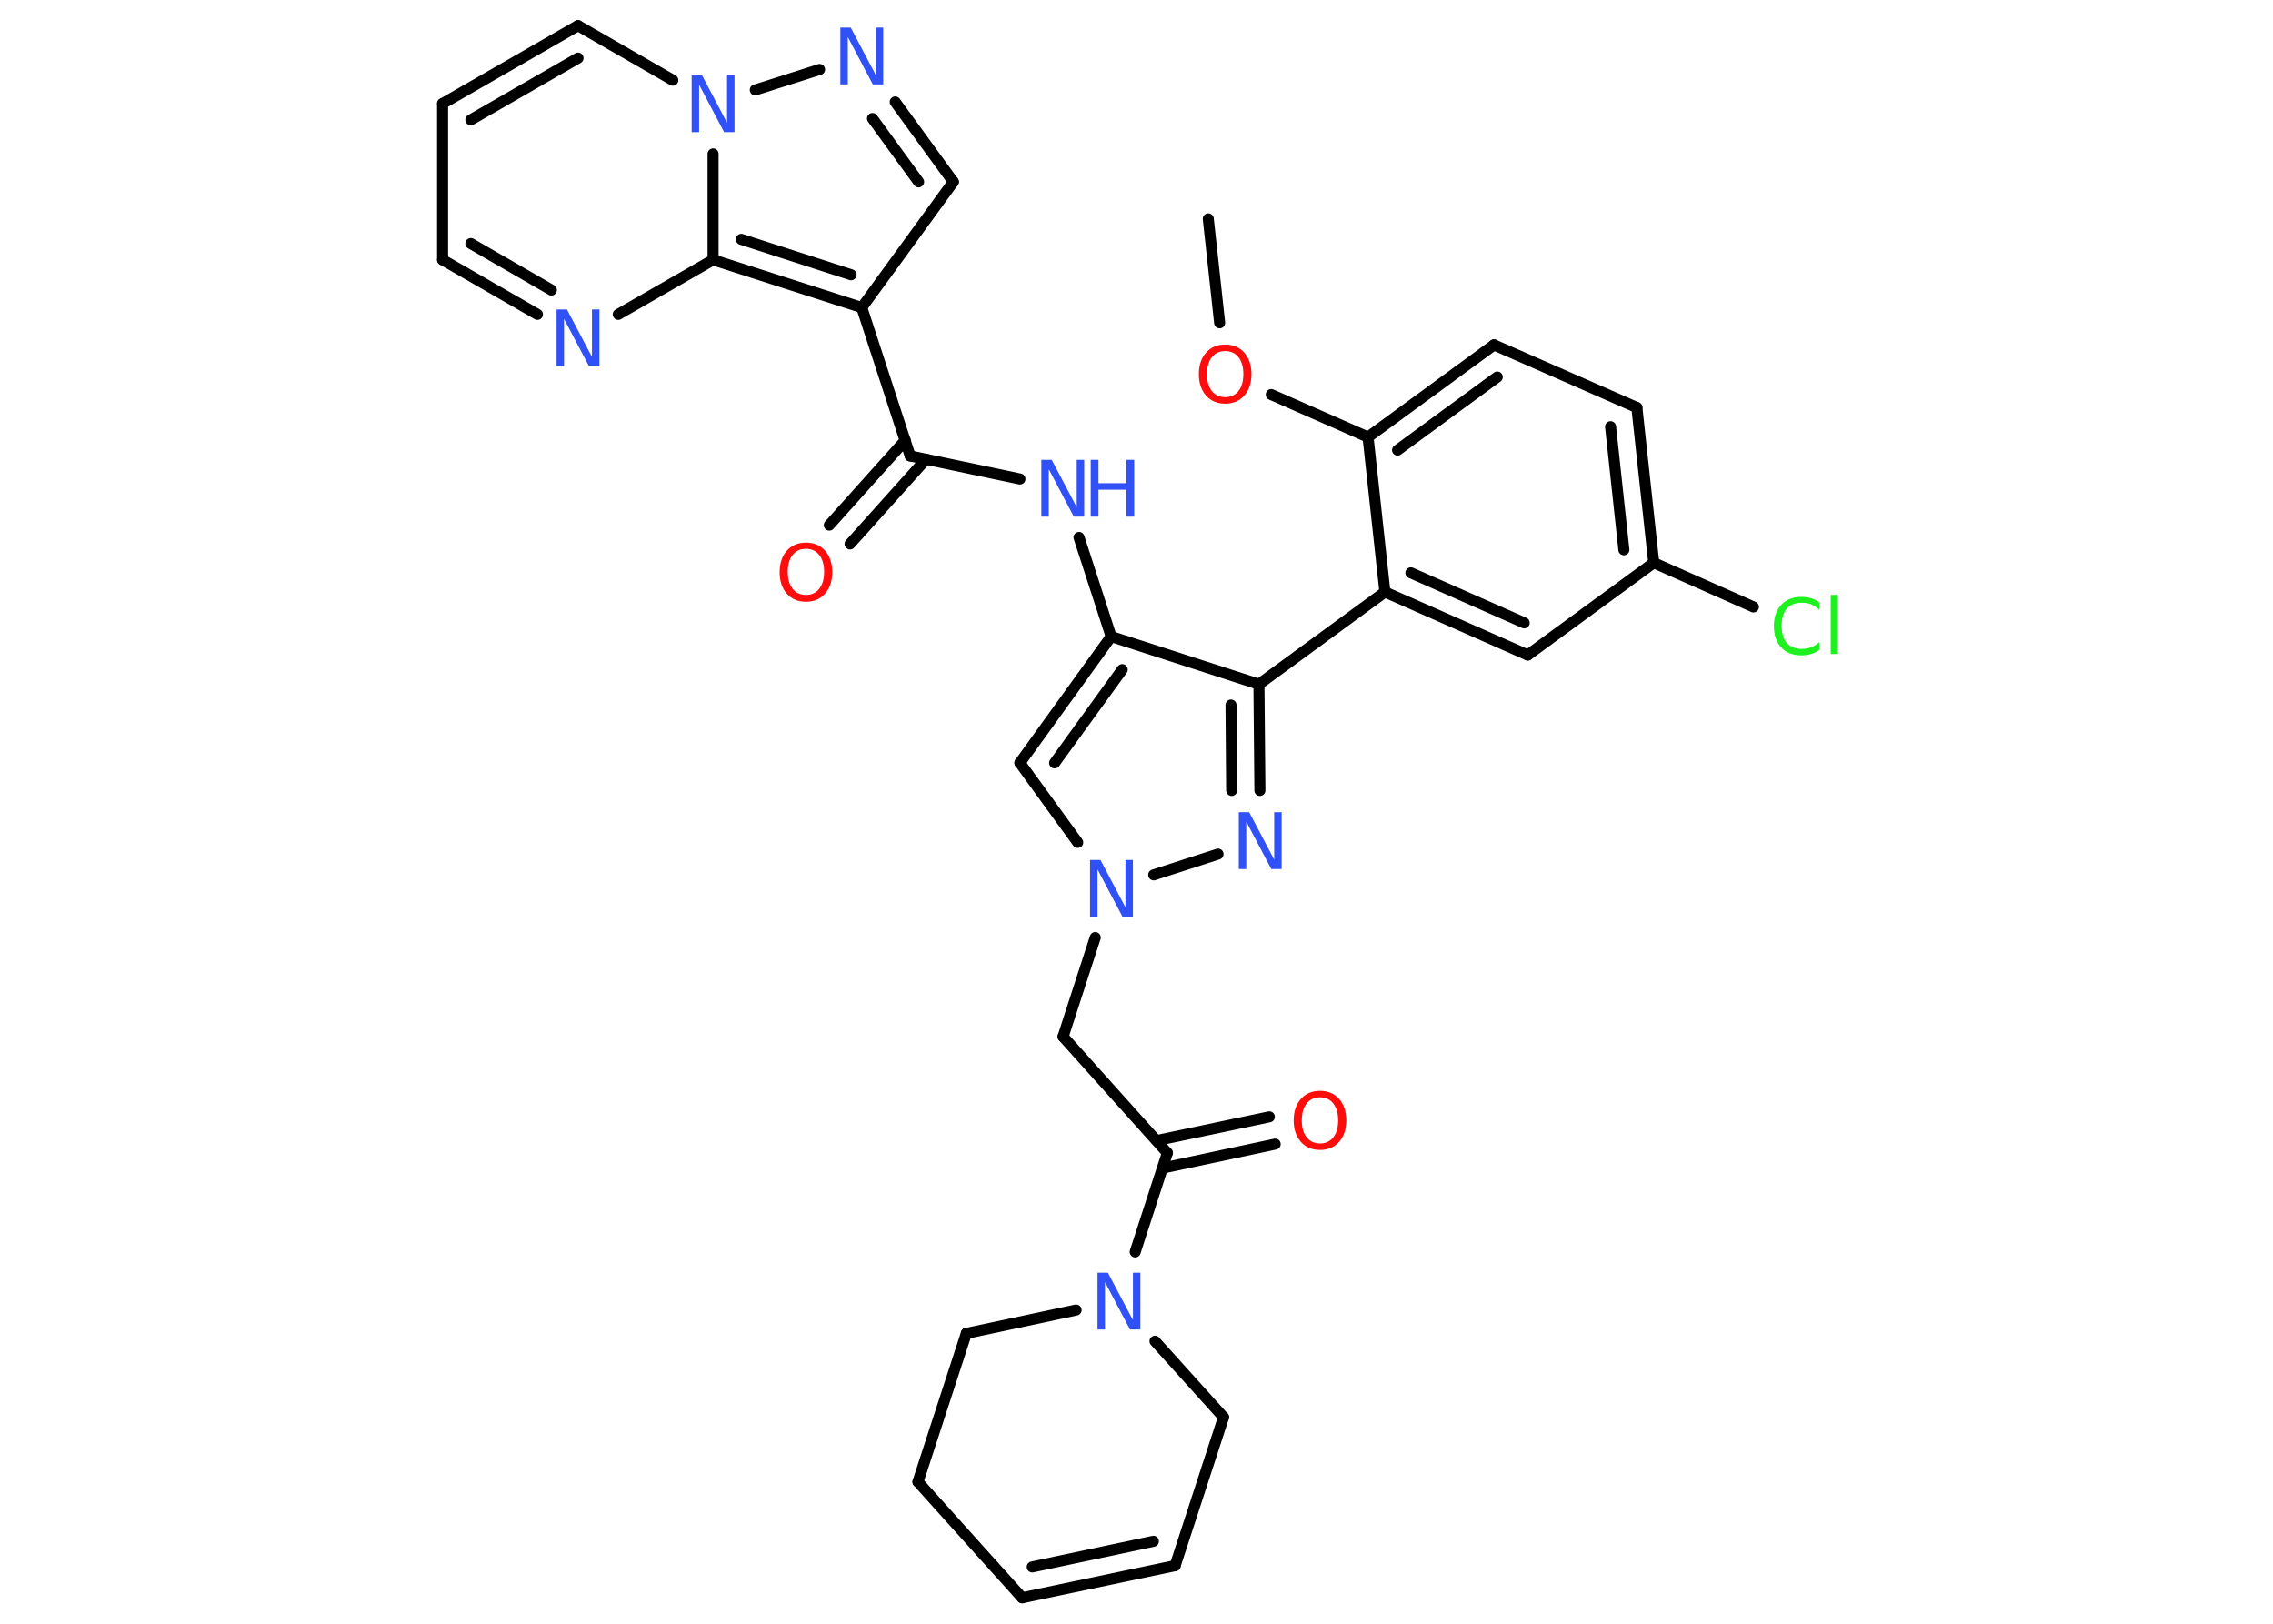 <?xml version='1.0' encoding='UTF-8'?>
<!DOCTYPE svg PUBLIC "-//W3C//DTD SVG 1.1//EN" "http://www.w3.org/Graphics/SVG/1.1/DTD/svg11.dtd">
<svg version='1.2' xmlns='http://www.w3.org/2000/svg' xmlns:xlink='http://www.w3.org/1999/xlink' width='70.0mm' height='50.0mm' viewBox='0 0 70.0 50.0'>
  <desc>Generated by the Chemistry Development Kit (http://github.com/cdk)</desc>
  <g stroke-linecap='round' stroke-linejoin='round' stroke='#000000' stroke-width='.34' fill='#3050F8'>
    <rect x='.0' y='.0' width='70.0' height='50.0' fill='#FFFFFF' stroke='none'/>
    <g id='mol1' class='mol'>
      <line id='mol1bnd1' class='bond' x1='37.21' y1='6.74' x2='37.56' y2='9.94'/>
      <line id='mol1bnd2' class='bond' x1='39.15' y1='12.15' x2='42.13' y2='13.46'/>
      <g id='mol1bnd3' class='bond'>
        <line x1='46.01' y1='10.62' x2='42.13' y2='13.46'/>
        <line x1='46.11' y1='11.61' x2='43.04' y2='13.86'/>
      </g>
      <line id='mol1bnd4' class='bond' x1='46.01' y1='10.62' x2='50.41' y2='12.55'/>
      <g id='mol1bnd5' class='bond'>
        <line x1='50.93' y1='17.33' x2='50.41' y2='12.55'/>
        <line x1='50.01' y1='16.93' x2='49.6' y2='13.14'/>
      </g>
      <line id='mol1bnd6' class='bond' x1='50.93' y1='17.33' x2='54.0' y2='18.69'/>
      <line id='mol1bnd7' class='bond' x1='50.93' y1='17.33' x2='47.05' y2='20.17'/>
      <g id='mol1bnd8' class='bond'>
        <line x1='42.65' y1='18.23' x2='47.05' y2='20.17'/>
        <line x1='43.45' y1='17.64' x2='46.94' y2='19.18'/>
      </g>
      <line id='mol1bnd9' class='bond' x1='42.13' y1='13.46' x2='42.65' y2='18.23'/>
      <line id='mol1bnd10' class='bond' x1='42.65' y1='18.23' x2='38.77' y2='21.07'/>
      <g id='mol1bnd11' class='bond'>
        <line x1='38.8' y1='24.34' x2='38.77' y2='21.07'/>
        <line x1='37.93' y1='24.34' x2='37.91' y2='21.71'/>
      </g>
      <line id='mol1bnd12' class='bond' x1='37.51' y1='26.3' x2='35.53' y2='26.94'/>
      <line id='mol1bnd13' class='bond' x1='33.73' y1='28.87' x2='32.74' y2='31.92'/>
      <line id='mol1bnd14' class='bond' x1='32.74' y1='31.92' x2='35.95' y2='35.5'/>
      <g id='mol1bnd15' class='bond'>
        <line x1='35.62' y1='35.12' x2='39.09' y2='34.39'/>
        <line x1='35.8' y1='35.97' x2='39.27' y2='35.23'/>
      </g>
      <line id='mol1bnd16' class='bond' x1='35.95' y1='35.5' x2='34.96' y2='38.55'/>
      <line id='mol1bnd17' class='bond' x1='35.57' y1='41.3' x2='37.68' y2='43.64'/>
      <line id='mol1bnd18' class='bond' x1='37.68' y1='43.64' x2='36.19' y2='48.21'/>
      <g id='mol1bnd19' class='bond'>
        <line x1='31.48' y1='49.2' x2='36.19' y2='48.21'/>
        <line x1='31.79' y1='48.25' x2='35.52' y2='47.46'/>
      </g>
      <line id='mol1bnd20' class='bond' x1='31.48' y1='49.2' x2='28.27' y2='45.63'/>
      <line id='mol1bnd21' class='bond' x1='28.27' y1='45.63' x2='29.76' y2='41.06'/>
      <line id='mol1bnd22' class='bond' x1='33.14' y1='40.34' x2='29.76' y2='41.06'/>
      <line id='mol1bnd23' class='bond' x1='33.19' y1='25.94' x2='31.41' y2='23.49'/>
      <g id='mol1bnd24' class='bond'>
        <line x1='34.22' y1='19.6' x2='31.41' y2='23.49'/>
        <line x1='34.56' y1='20.62' x2='32.48' y2='23.49'/>
      </g>
      <line id='mol1bnd25' class='bond' x1='38.77' y1='21.07' x2='34.22' y2='19.6'/>
      <line id='mol1bnd26' class='bond' x1='34.22' y1='19.6' x2='33.23' y2='16.55'/>
      <line id='mol1bnd27' class='bond' x1='31.41' y1='14.75' x2='28.03' y2='14.04'/>
      <g id='mol1bnd28' class='bond'>
        <line x1='28.52' y1='14.14' x2='26.18' y2='16.75'/>
        <line x1='27.88' y1='13.56' x2='25.54' y2='16.17'/>
      </g>
      <line id='mol1bnd29' class='bond' x1='28.03' y1='14.04' x2='26.54' y2='9.47'/>
      <line id='mol1bnd30' class='bond' x1='26.54' y1='9.47' x2='29.36' y2='5.6'/>
      <g id='mol1bnd31' class='bond'>
        <line x1='29.36' y1='5.6' x2='27.57' y2='3.14'/>
        <line x1='28.29' y1='5.6' x2='26.87' y2='3.65'/>
      </g>
      <line id='mol1bnd32' class='bond' x1='25.24' y1='2.14' x2='23.26' y2='2.77'/>
      <line id='mol1bnd33' class='bond' x1='20.72' y1='2.47' x2='17.8' y2='.79'/>
      <g id='mol1bnd34' class='bond'>
        <line x1='17.8' y1='.79' x2='13.63' y2='3.19'/>
        <line x1='17.8' y1='1.79' x2='14.5' y2='3.69'/>
      </g>
      <line id='mol1bnd35' class='bond' x1='13.63' y1='3.19' x2='13.63' y2='8.0'/>
      <g id='mol1bnd36' class='bond'>
        <line x1='13.63' y1='8.0' x2='16.55' y2='9.68'/>
        <line x1='14.5' y1='7.5' x2='16.98' y2='8.93'/>
      </g>
      <line id='mol1bnd37' class='bond' x1='19.04' y1='9.68' x2='21.96' y2='8.0'/>
      <g id='mol1bnd38' class='bond'>
        <line x1='21.96' y1='8.0' x2='26.54' y2='9.47'/>
        <line x1='22.83' y1='7.37' x2='26.21' y2='8.46'/>
      </g>
      <line id='mol1bnd39' class='bond' x1='21.96' y1='4.74' x2='21.96' y2='8.0'/>
      <path id='mol1atm2' class='atom' d='M37.73 10.81q-.26 .0 -.41 .19q-.15 .19 -.15 .52q.0 .33 .15 .52q.15 .19 .41 .19q.26 .0 .41 -.19q.15 -.19 .15 -.52q.0 -.33 -.15 -.52q-.15 -.19 -.41 -.19zM37.73 10.61q.37 .0 .59 .25q.22 .25 .22 .66q.0 .41 -.22 .66q-.22 .25 -.59 .25q-.37 .0 -.59 -.25q-.22 -.25 -.22 -.66q.0 -.41 .22 -.66q.22 -.25 .59 -.25z' stroke='none' fill='#FF0D0D'/>
      <path id='mol1atm7' class='atom' d='M56.03 18.53v.25q-.12 -.11 -.25 -.17q-.13 -.05 -.29 -.05q-.3 .0 -.46 .18q-.16 .18 -.16 .53q.0 .35 .16 .53q.16 .18 .46 .18q.15 .0 .29 -.05q.13 -.05 .25 -.16v.24q-.12 .09 -.26 .13q-.14 .04 -.29 .04q-.4 .0 -.62 -.24q-.23 -.24 -.23 -.66q.0 -.42 .23 -.66q.23 -.24 .62 -.24q.16 .0 .29 .04q.14 .04 .26 .13zM56.38 18.32h.22v1.82h-.22v-1.82z' stroke='none' fill='#1FF01F'/>
      <path id='mol1atm11' class='atom' d='M38.15 25.01h.32l.77 1.46v-1.46h.23v1.75h-.32l-.77 -1.46v1.46h-.23v-1.75z' stroke='none'/>
      <path id='mol1atm12' class='atom' d='M33.57 26.48h.32l.77 1.46v-1.46h.23v1.75h-.32l-.77 -1.46v1.46h-.23v-1.75z' stroke='none'/>
      <path id='mol1atm15' class='atom' d='M40.65 33.79q-.26 .0 -.41 .19q-.15 .19 -.15 .52q.0 .33 .15 .52q.15 .19 .41 .19q.26 .0 .41 -.19q.15 -.19 .15 -.52q.0 -.33 -.15 -.52q-.15 -.19 -.41 -.19zM40.65 33.59q.37 .0 .59 .25q.22 .25 .22 .66q.0 .41 -.22 .66q-.22 .25 -.59 .25q-.37 .0 -.59 -.25q-.22 -.25 -.22 -.66q.0 -.41 .22 -.66q.22 -.25 .59 -.25z' stroke='none' fill='#FF0D0D'/>
      <path id='mol1atm16' class='atom' d='M33.8 39.19h.32l.77 1.46v-1.46h.23v1.75h-.32l-.77 -1.46v1.46h-.23v-1.75z' stroke='none'/>
      <g id='mol1atm24' class='atom'>
        <path d='M32.07 14.16h.32l.77 1.46v-1.46h.23v1.75h-.32l-.77 -1.46v1.46h-.23v-1.75z' stroke='none'/>
        <path d='M33.59 14.16h.24v.72h.86v-.72h.24v1.75h-.24v-.83h-.86v.83h-.24v-1.75z' stroke='none'/>
      </g>
      <path id='mol1atm26' class='atom' d='M24.82 16.9q-.26 .0 -.41 .19q-.15 .19 -.15 .52q.0 .33 .15 .52q.15 .19 .41 .19q.26 .0 .41 -.19q.15 -.19 .15 -.52q.0 -.33 -.15 -.52q-.15 -.19 -.41 -.19zM24.82 16.71q.37 .0 .59 .25q.22 .25 .22 .66q.0 .41 -.22 .66q-.22 .25 -.59 .25q-.37 .0 -.59 -.25q-.22 -.25 -.22 -.66q.0 -.41 .22 -.66q.22 -.25 .59 -.25z' stroke='none' fill='#FF0D0D'/>
      <path id='mol1atm29' class='atom' d='M25.88 .85h.32l.77 1.46v-1.46h.23v1.75h-.32l-.77 -1.46v1.46h-.23v-1.75z' stroke='none'/>
      <path id='mol1atm30' class='atom' d='M21.3 2.32h.32l.77 1.46v-1.46h.23v1.75h-.32l-.77 -1.46v1.46h-.23v-1.75z' stroke='none'/>
      <path id='mol1atm34' class='atom' d='M17.14 9.53h.32l.77 1.46v-1.46h.23v1.75h-.32l-.77 -1.46v1.46h-.23v-1.75z' stroke='none'/>
    </g>
  </g>
</svg>
